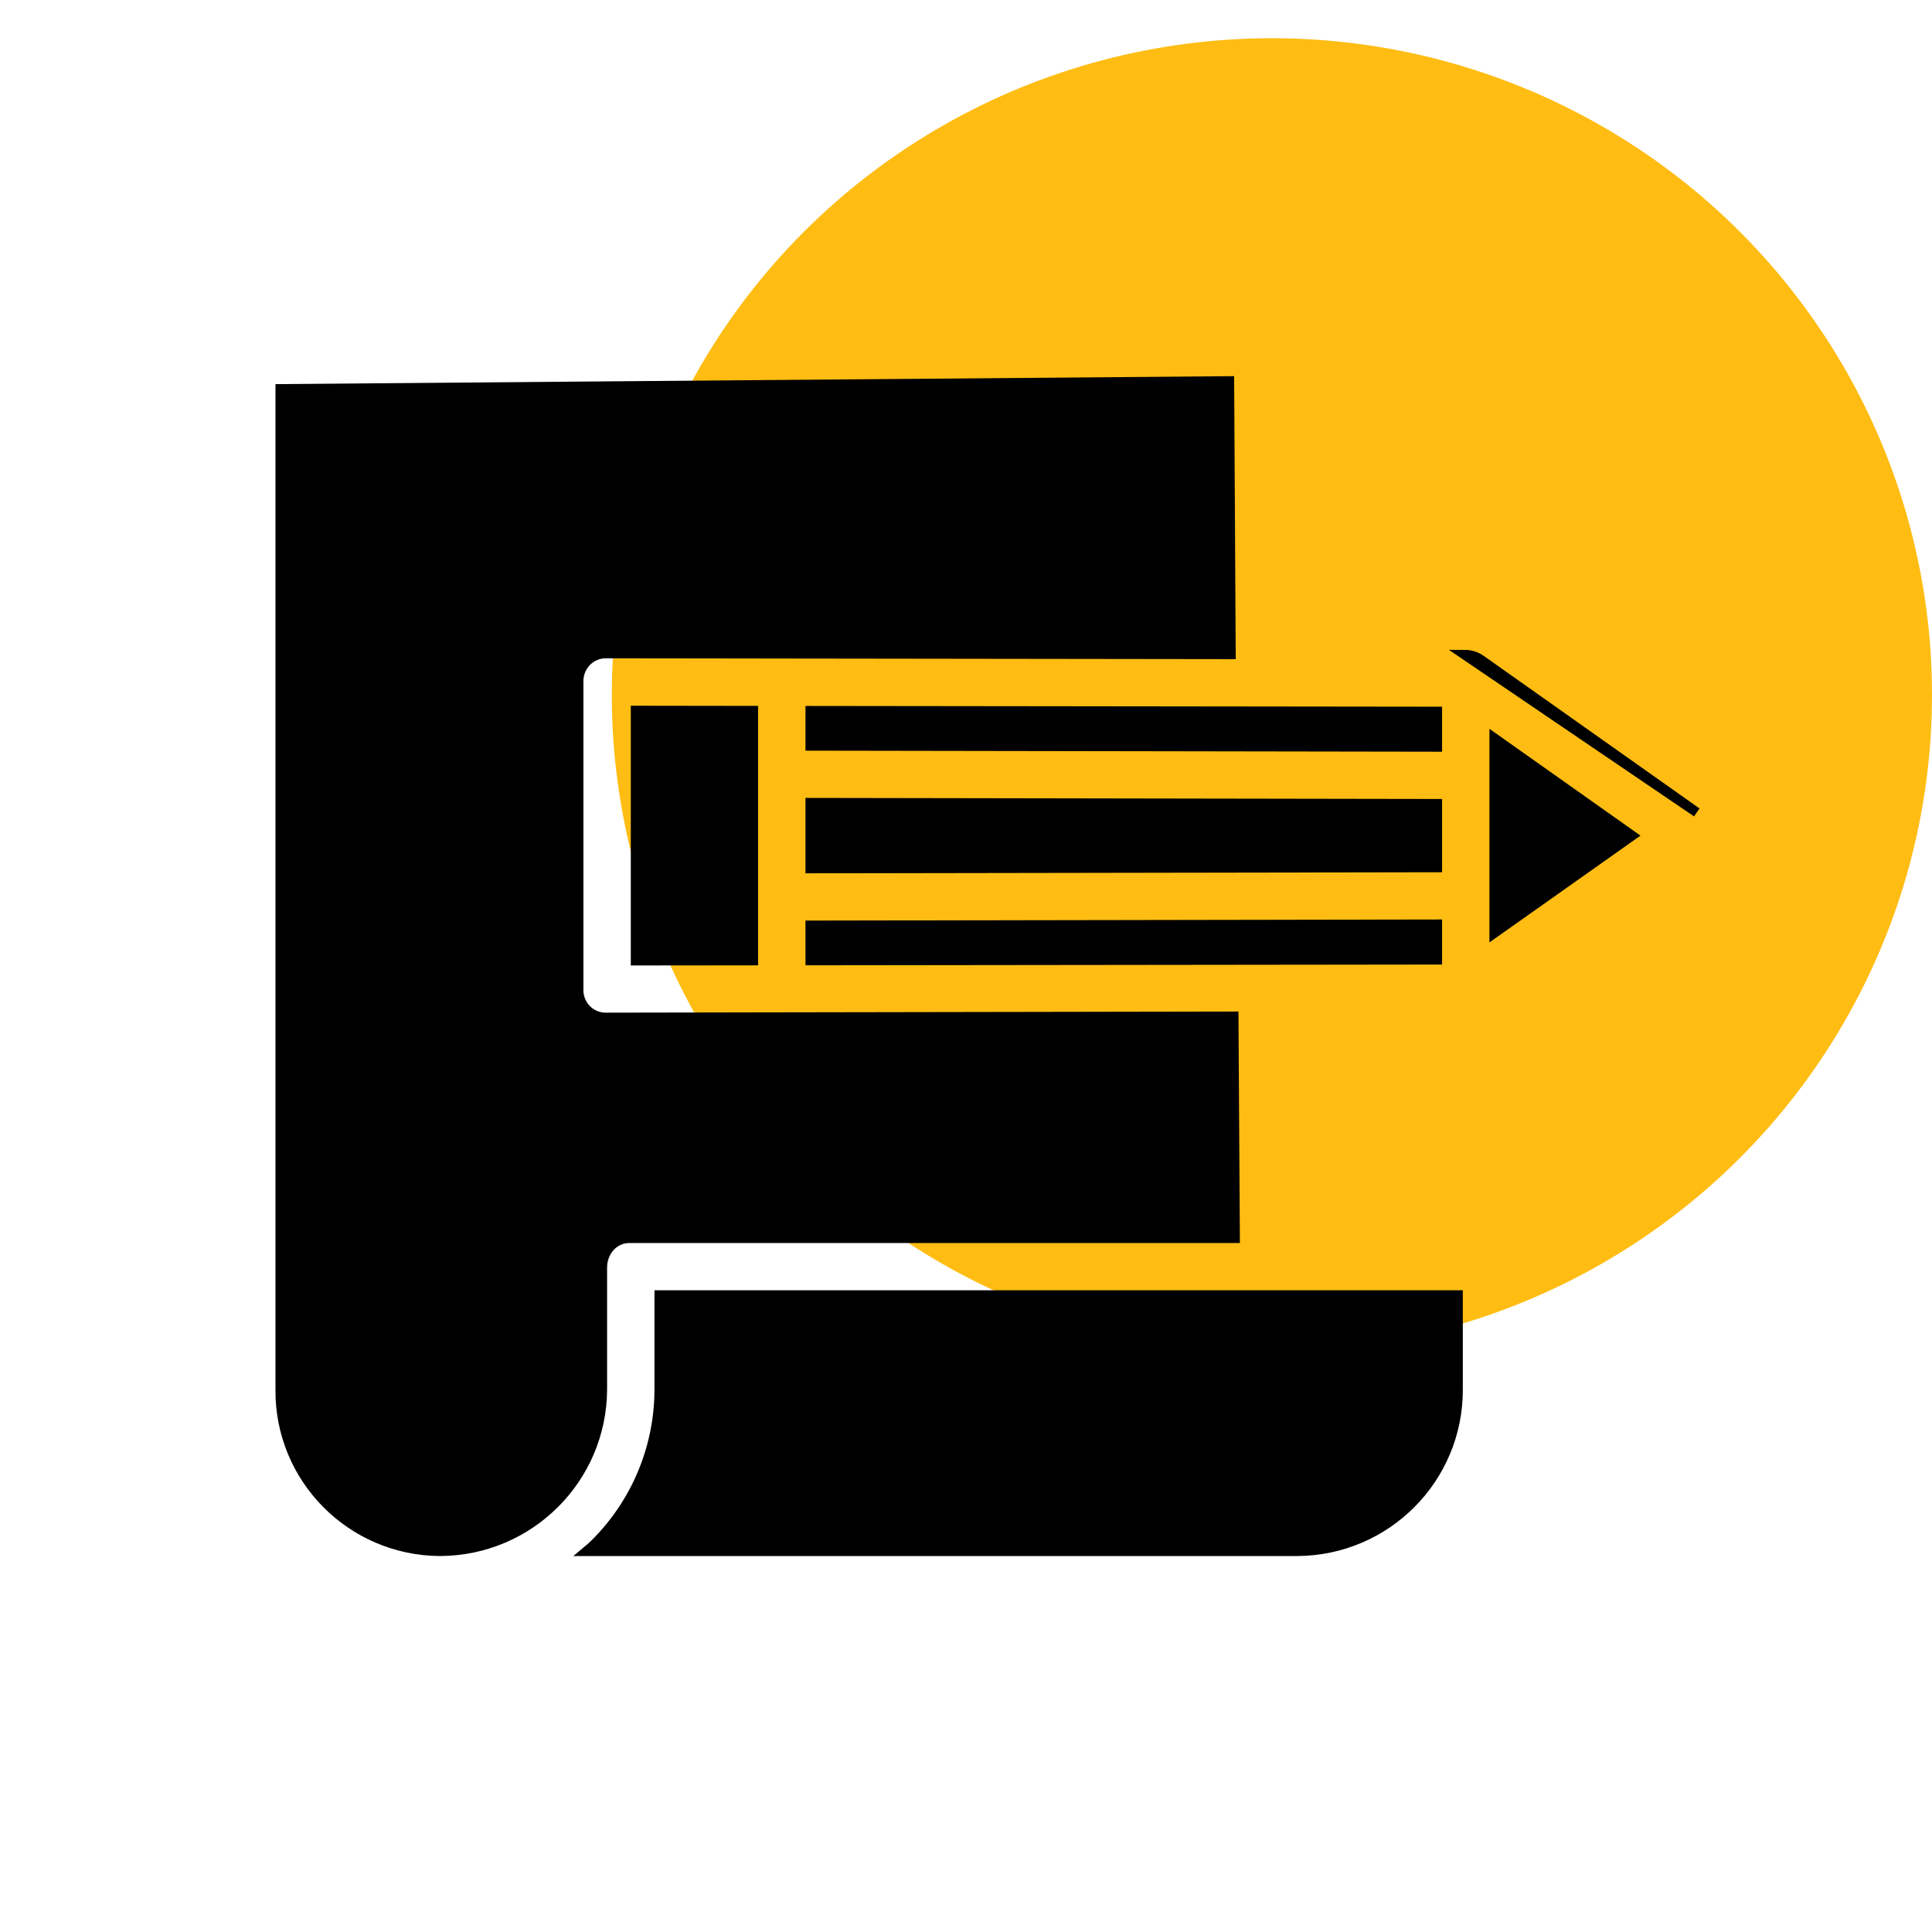 <svg width="60" height="60" viewBox="0 0 60 60" fill="none" xmlns="http://www.w3.org/2000/svg">
<ellipse cx="39.5" cy="21.58" rx="20.5" ry="20.393" fill="#FFBD13"/>
<path d="M45.995 20.493C45.845 20.387 45.667 20.331 45.484 20.331L52.694 25.23L45.995 20.493L45.995 20.493ZM40.292 48.174L18.219 48.174C18.305 48.102 18.394 48.026 18.477 47.944L18.477 47.944C19.754 46.675 20.473 44.952 20.475 43.154V43.154V40.22H45.279V43.165V43.165C45.281 45.918 43.054 48.157 40.292 48.174C40.292 48.174 40.292 48.174 40.292 48.174ZM38.226 20.32L18.811 20.294L18.809 20.294C18.58 20.295 18.36 20.391 18.203 20.558L18.202 20.559C18.044 20.728 17.96 20.954 17.969 21.186V30.716C17.96 30.947 18.044 31.171 18.203 31.34L18.203 31.34C18.361 31.506 18.581 31.6 18.81 31.599L38.312 31.565L38.355 38.453H19.547C19.04 38.453 18.704 38.893 18.704 39.362V43.154C18.69 45.919 16.448 48.158 13.675 48.174C13.675 48.174 13.674 48.174 13.674 48.174H13.658C13.658 48.174 13.657 48.174 13.657 48.174C10.903 48.154 8.687 45.913 8.705 43.167V43.166V12.078L38.178 11.833L38.226 20.32ZM44.635 26.939L25.165 26.971V24.93L44.635 24.963V26.939ZM44.635 23.195L25.165 23.163V22.074L44.635 22.097V23.195ZM23.394 22.072V29.83L19.74 29.834V22.067L23.394 22.072ZM25.165 28.739L44.635 28.706V29.805L25.165 29.828V28.739ZM50.687 25.951L46.406 28.978V22.923L50.687 25.951Z" fill="black" stroke="black" stroke-width="0.3"/>
</svg>
